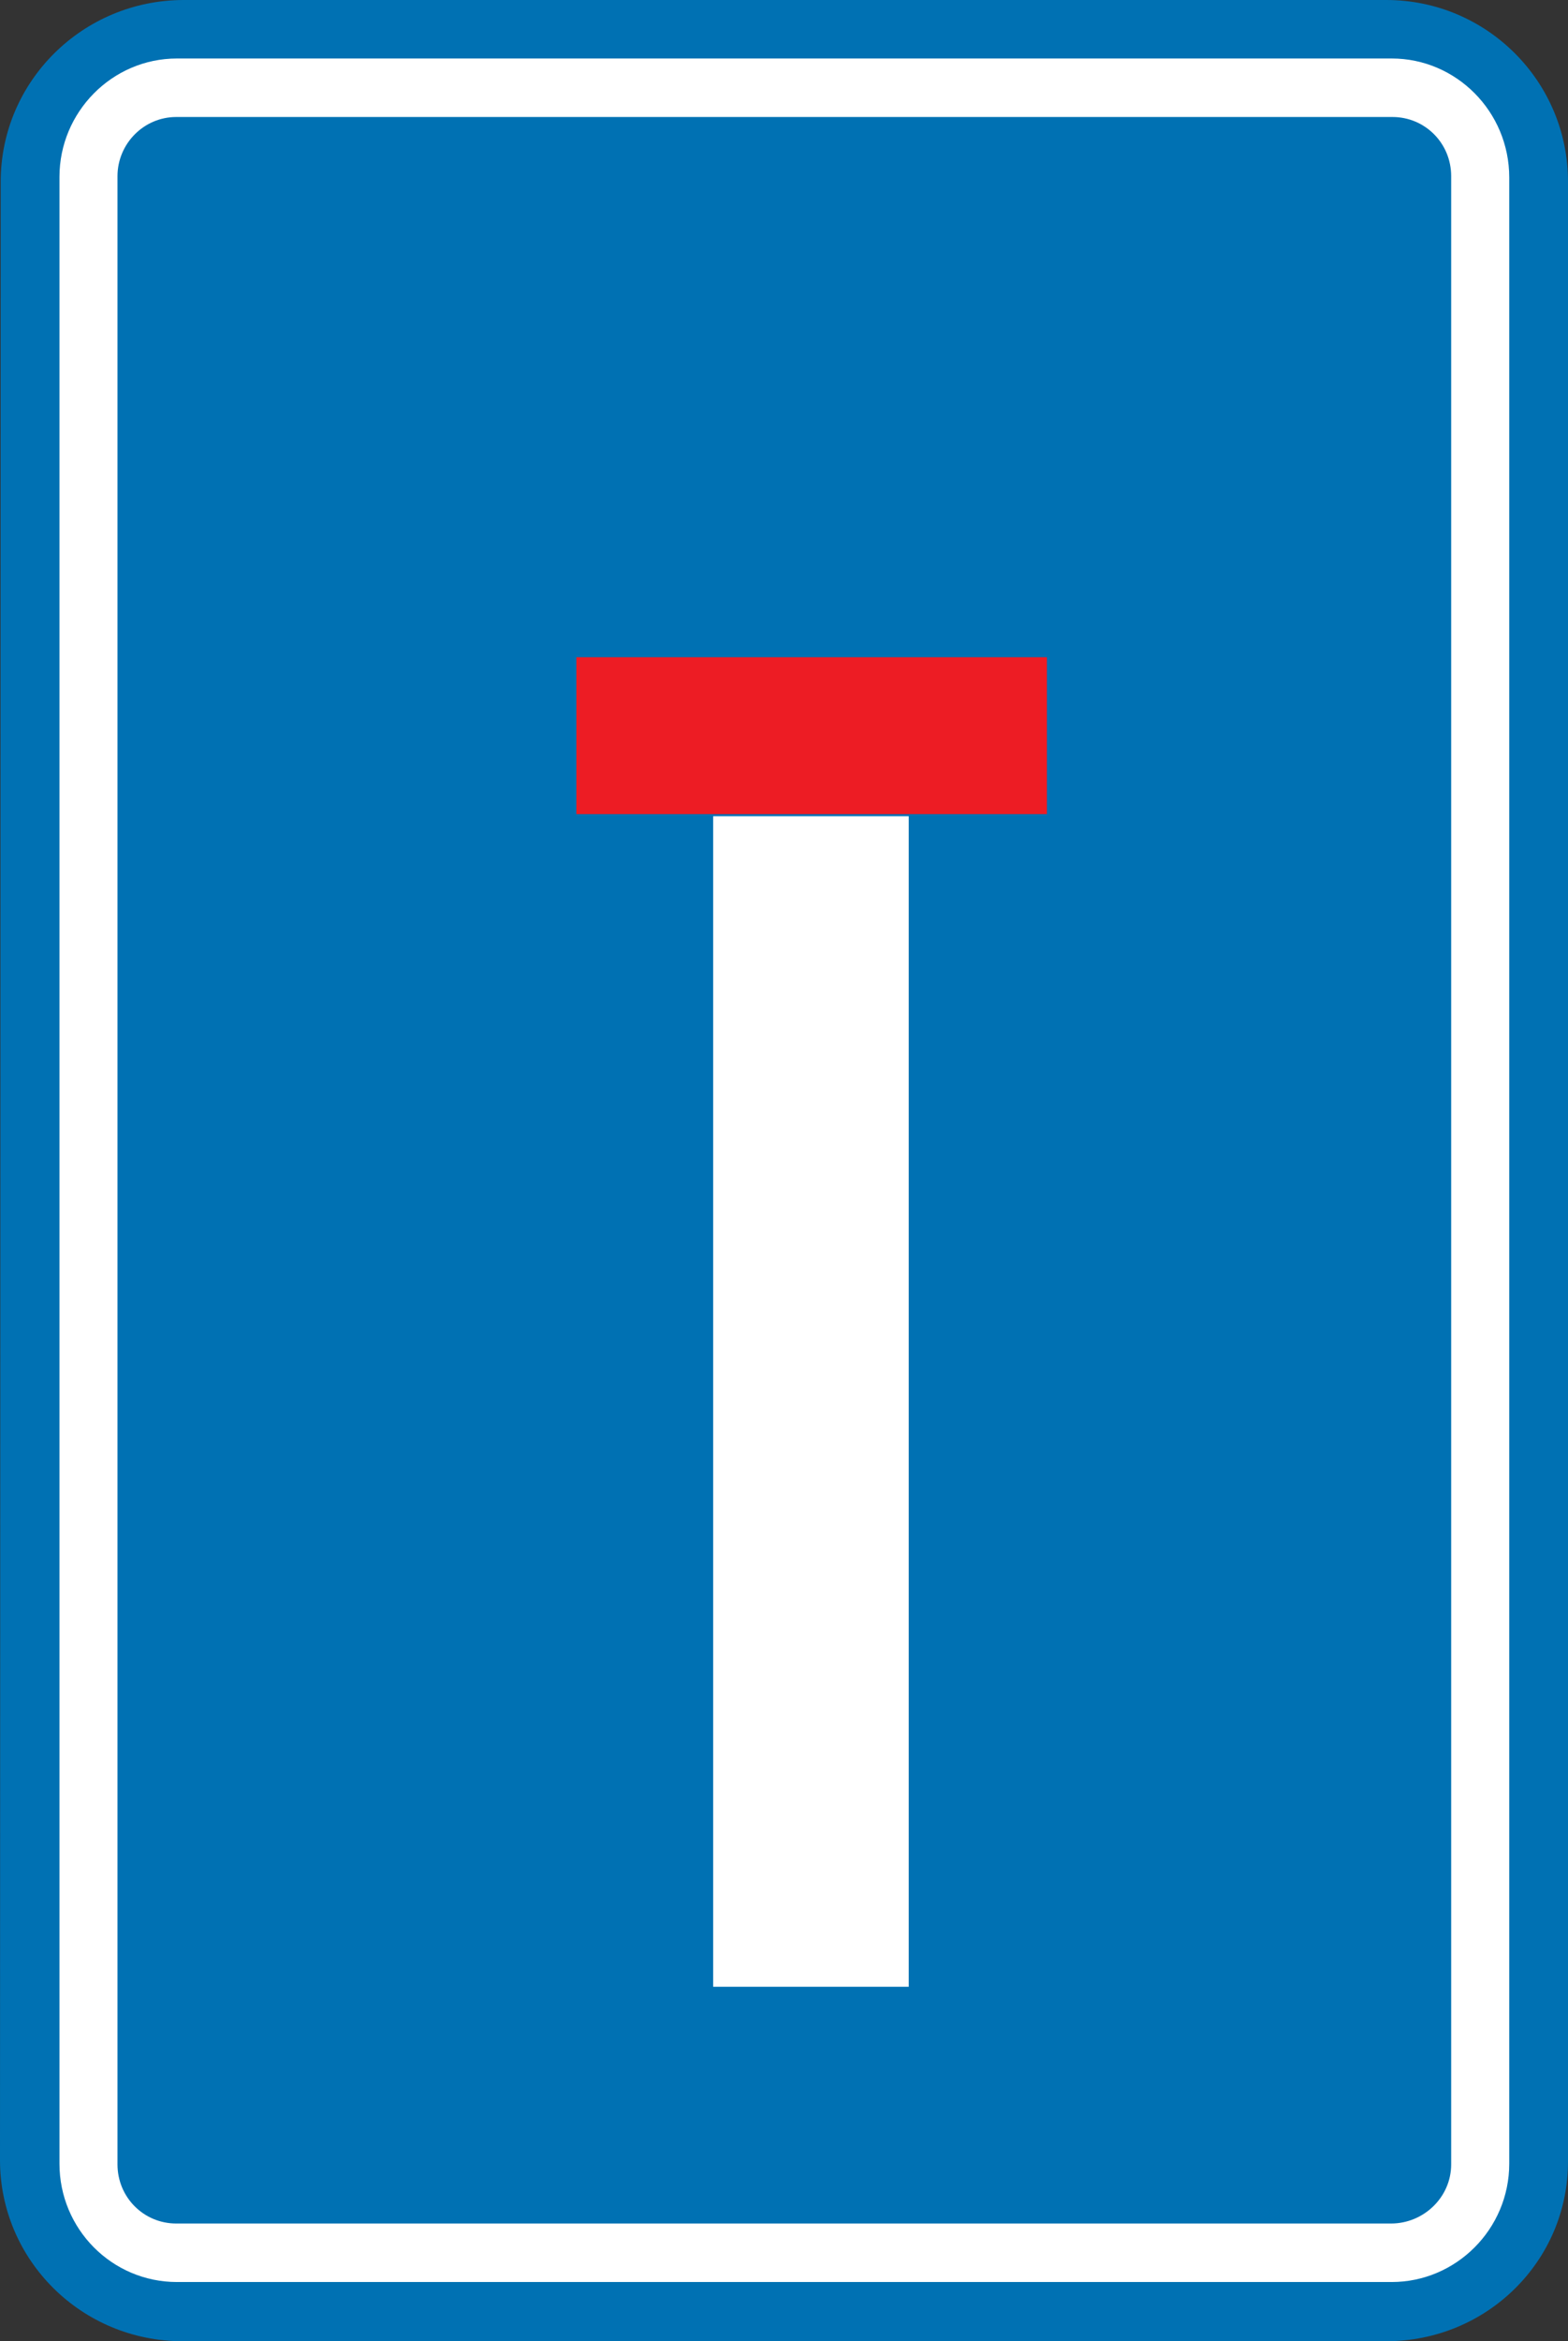 <?xml version="1.0" encoding="utf-8"?>
<!-- Generator: Adobe Illustrator 14.0.0, SVG Export Plug-In . SVG Version: 6.00 Build 43363)  -->
<!DOCTYPE svg PUBLIC "-//W3C//DTD SVG 1.1//EN" "http://www.w3.org/Graphics/SVG/1.1/DTD/svg11.dtd">
<svg version="1.1" id="Calque_1" xmlns="http://www.w3.org/2000/svg" xmlns:xlink="http://www.w3.org/1999/xlink" x="0px" y="0px"
	 width="68.478px" height="102.179px" viewBox="0 0 68.478 102.179" enable-background="new 0 0 68.478 102.179"
	 xml:space="preserve">
<rect x="0" y="0" width="68.478" height="102.179" fill="#333333" stroke="none"/>
<path fill="#0071B3" d="M8.028,0h52.512c4.377,0,7.938,3.543,7.938,7.929V94.34c0,4.354-3.561,7.839-7.938,7.839H7.968
	c-4.406,0-7.968-3.545-7.968-7.9L0.031,7.929C0.031,3.544,3.622,0,8.028,0z"/>
<path fill="none" stroke="#0071B3" stroke-width="0" stroke-miterlimit="3.863" d="M8.028,0h52.512c4.377,0,7.938,3.544,7.938,7.929
	V94.34c0,4.354-3.561,7.839-7.938,7.839H7.968c-4.406,0-7.968-3.545-7.968-7.9L0.031,7.929C0.031,3.544,3.622,0,8.028,0z"/>
<path fill-rule="evenodd" clip-rule="evenodd" fill="#00AEEF" d="M58.337,14.987c-3.984,0-6.459-4.265-4.467-7.688
	c1.992-3.394,6.941-3.394,8.903,0C64.765,10.723,62.291,14.987,58.337,14.987z"/>
<path fill="none" stroke="#000000" stroke-width="0" stroke-miterlimit="3.863" d="M58.337,14.987c-3.984,0-6.459-4.265-4.467-7.688
	c1.992-3.394,6.941-3.394,8.903,0C64.765,10.723,62.291,14.987,58.337,14.987z"/>
<path fill="#FFFFFF" d="M65.912,94.43c0,2.853-2.322,5.165-5.13,5.165H7.727c-2.837,0-5.13-2.313-5.13-5.165V7.719
	c0-2.823,2.293-5.166,5.13-5.166c16.629,0,36.396,0,53.055,0c2.808,0,5.13,2.313,5.13,5.195V94.43z"/>
<path fill="none" stroke="#FFFFFF" stroke-width="0" stroke-miterlimit="3.863" d="M65.912,94.43c0,2.853-2.322,5.165-5.13,5.165
	H7.727c-2.837,0-5.13-2.313-5.13-5.165V7.719c0-2.823,2.293-5.166,5.13-5.166c16.629,0,36.396,0,53.055,0
	c2.808,0,5.13,2.313,5.13,5.195V94.43z"/>
<path fill="#0071B3" d="M63.376,94.459c0,1.441-1.206,2.583-2.625,2.583H7.696c-1.418,0-2.565-1.142-2.565-2.583V7.689
	c0-1.412,1.146-2.583,2.565-2.583c15.301,0,37.815,0,53.116,0c1.418,0,2.564,1.141,2.564,2.583V94.459z"/>
<path fill="none" stroke="#0071B3" stroke-width="0" stroke-miterlimit="3.863" d="M63.376,94.459c0,1.441-1.206,2.583-2.625,2.583
	H7.696c-1.418,0-2.565-1.142-2.565-2.583V7.689c0-1.412,1.146-2.583,2.565-2.583c15.301,0,37.815,0,53.116,0
	c1.418,0,2.564,1.141,2.564,2.583V94.459z"/>
<polygon fill="#FFFFFF" points="39.686,68.088 39.686,86.71 31.146,86.71 31.146,35.622 39.686,35.622 "/>
<polygon fill="none" stroke="#FFFFFF" stroke-width="0" stroke-miterlimit="3.863" points="39.686,68.088 39.686,86.71 
	31.146,86.71 31.146,35.622 39.686,35.622 "/>
<path fill-rule="evenodd" clip-rule="evenodd" fill="#ED1C24" d="M25.17,35.531 M45.722,35.531H25.17v-6.848h20.552V35.531z"/>
<path fill="none" stroke="#ED1C24" stroke-width="0" stroke-miterlimit="3.863" d="M25.17,35.531 M45.722,35.531H25.17v-6.848
	h20.552V35.531z"/>
</svg>
